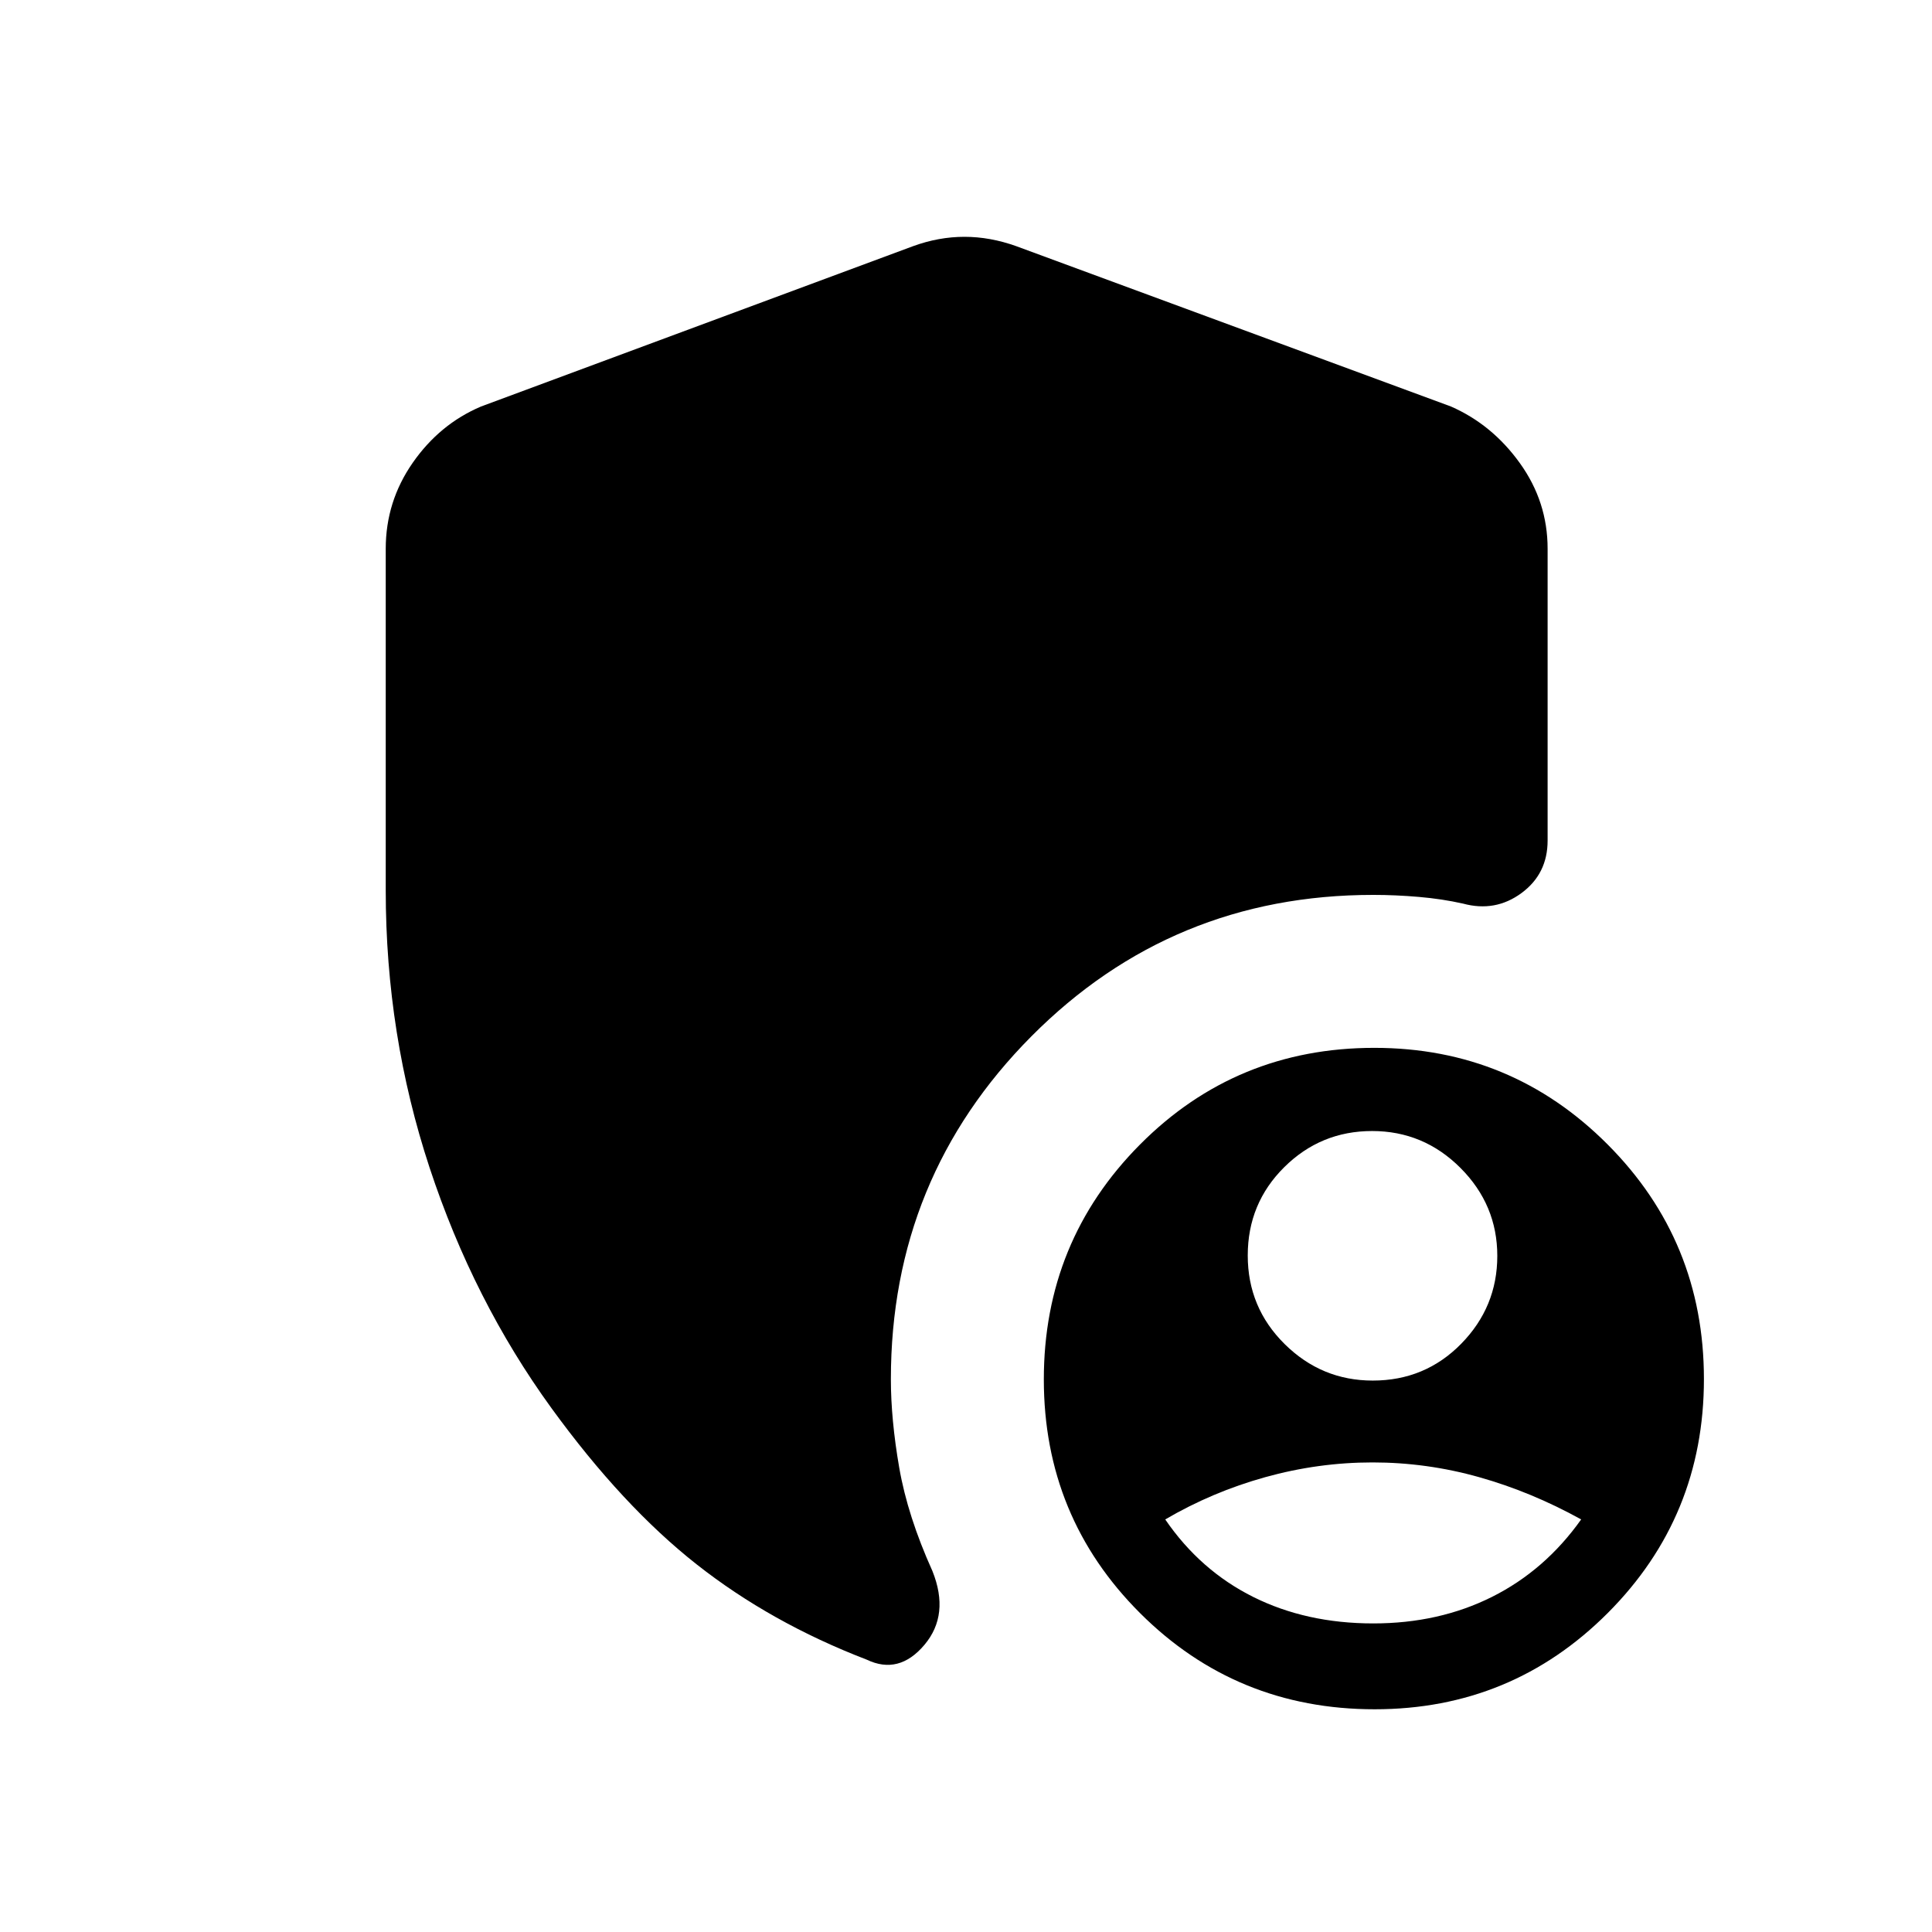 <svg xmlns="http://www.w3.org/2000/svg" height="40" viewBox="0 -960 960 960" width="40"><path d="M683.08-110.67q-68.73 0-116.57-47.76-47.84-47.77-47.84-116.15 0-68.59 47.75-116.67 47.76-48.08 116.48-48.08 68.05 0 115.91 47.99t47.86 116.58q0 68.38-47.77 116.24-47.77 47.85-115.82 47.85ZM191.67-517.61v-169.72q0-23.45 13.4-42.71Q218.48-749.29 239-758l214.67-79.67q12.77-4.66 25.55-4.66 12.78 0 25.78 4.66L721-758q20.51 9.01 34.25 28.18Q769-710.66 769-687.33v145q0 16.54-13 26.1-13 9.56-29 5.23-10.33-2.33-21.95-3.33t-22.69-1q-100.02 0-169.85 70.26-69.84 70.26-69.84 170.4 0 20 4.16 44 4.17 24 16.5 51.34 8.67 21.66-4 36.66-12.66 15-28.66 7.34-47.67-18.34-84.5-47.34-36.84-29-72.17-77.66-38.74-53.37-60.54-119.45-21.79-66.09-21.79-137.83ZM682.12-274q25.99 0 43.94-18.29Q744-310.59 744-335.96t-18.31-43.71Q707.37-398 681.8-398q-25.56 0-43.68 17.98T620-336.16q0 25.88 18.34 44.02Q656.68-274 682.12-274Zm.25 120.67q32.63 0 58.96-13.17 26.34-13.17 44.34-38.5-24.67-13.67-50.69-21-26.01-7.33-52.98-7.33-26.97 0-53.32 7.33T579-205q17.33 25.33 43.7 38.5 26.36 13.17 59.67 13.17Z"/></svg>